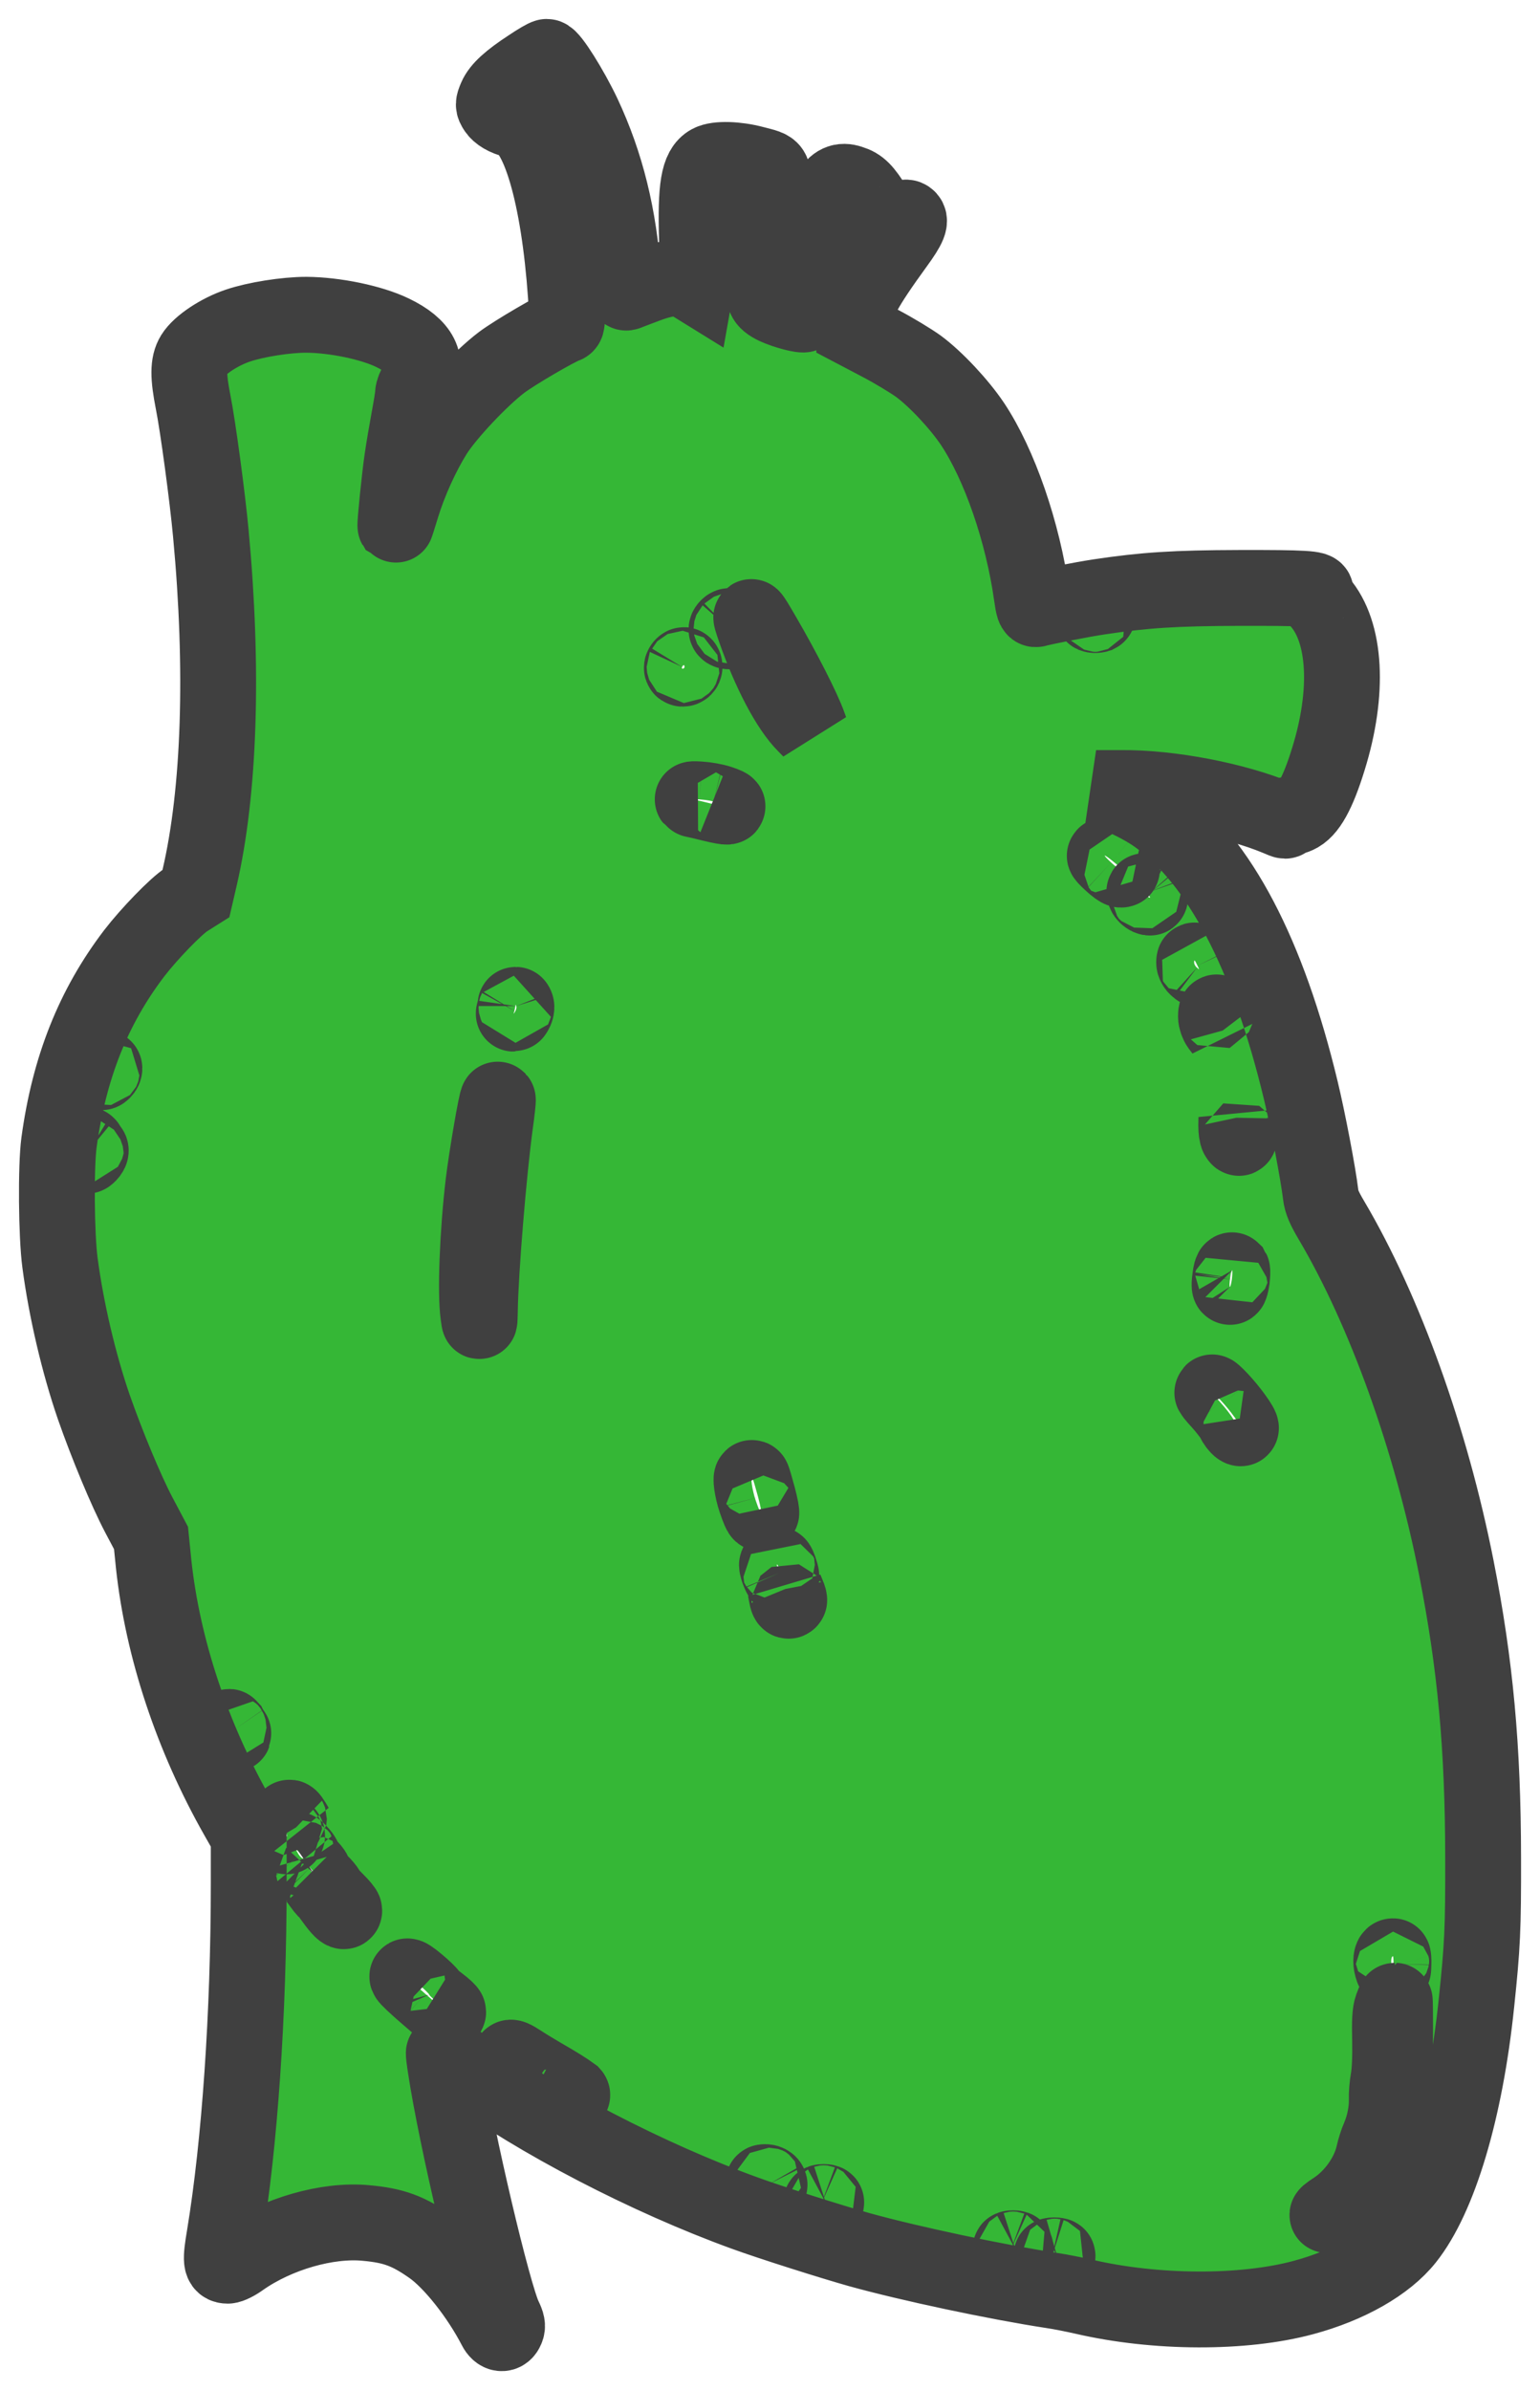 <?xml version="1.0" encoding="UTF-8"?>
<svg xmlns="http://www.w3.org/2000/svg" width="40.617" height="63.007" viewBox="346.5 364.932 40.617 63.007" preserveAspectRatio="none">
  <g>
    <defs>
      <path id="s-Path_13-550f5" d="M360.47 366.695 C359.939 367.042 359.679 367.281 359.581 367.506 C359.506 367.684 359.506 367.703 359.577 367.815 C359.652 367.937 359.838 368.045 360.054 368.096 C360.7 368.237 361.239 370.066 361.425 372.733 C361.465 373.371 361.465 373.488 361.412 373.502 C361.173 373.586 360.081 374.224 359.736 374.482 C359.188 374.894 358.281 375.856 357.959 376.371 C357.623 376.91 357.291 377.642 357.097 378.279 C357.008 378.575 356.933 378.804 356.929 378.8 C356.911 378.772 357.039 377.506 357.11 377.028 C357.15 376.756 357.229 376.287 357.287 375.977 C357.344 375.673 357.393 375.373 357.393 375.307 C357.393 375.246 357.446 375.115 357.508 375.016 C357.826 374.505 357.605 374.065 356.853 373.704 C356.292 373.432 355.328 373.235 354.577 373.23 C354.037 373.23 353.241 373.357 352.773 373.516 C352.286 373.68 351.769 374.022 351.601 374.294 C351.46 374.524 351.46 374.852 351.592 375.523 C351.716 376.137 351.973 378.036 352.061 378.997 C352.397 382.583 352.291 385.804 351.765 388.068 L351.668 388.486 L351.424 388.64 C351.146 388.814 350.434 389.55 350.041 390.061 C348.962 391.477 348.325 393.075 348.056 395.054 C347.972 395.682 347.985 397.487 348.082 398.219 C348.246 399.461 348.577 400.872 348.971 402.016 C349.316 403.005 349.824 404.229 350.16 404.866 L350.483 405.476 L350.553 406.17 C350.792 408.383 351.566 410.717 352.764 412.827 L353.06 413.348 L353.06 414.585 C353.06 418.022 352.821 421.449 352.424 423.863 C352.309 424.543 352.322 424.66 352.508 424.66 C352.565 424.66 352.729 424.581 352.87 424.477 C353.807 423.821 355.134 423.437 356.155 423.535 C356.889 423.601 357.278 423.746 357.888 424.177 C358.423 424.557 359.13 425.448 359.568 426.296 C359.656 426.47 359.793 426.489 359.855 426.334 C359.891 426.254 359.877 426.184 359.798 426.02 C359.506 425.424 358.529 421.275 358.255 419.461 C358.22 419.241 358.197 419.053 358.206 419.048 C358.215 419.039 358.48 419.222 358.803 419.461 C360.651 420.821 363.578 422.344 366.142 423.273 C366.805 423.516 368.419 424.027 369.153 424.234 C370.484 424.604 372.783 425.092 374.259 425.317 C374.454 425.345 374.834 425.42 375.099 425.481 C376.987 425.917 379.299 425.926 380.878 425.499 C382.062 425.181 383.062 424.613 383.588 423.952 C384.459 422.86 385.148 420.553 385.44 417.745 C385.599 416.231 385.621 415.79 385.617 413.901 C385.613 410.989 385.414 408.819 384.91 406.259 C384.238 402.86 383.022 399.48 381.62 397.107 C381.426 396.779 381.355 396.615 381.333 396.428 C381.267 395.87 380.993 394.44 380.807 393.671 C379.945 390.084 378.658 387.628 377.014 386.446 C376.669 386.198 376.112 385.921 375.718 385.799 L375.409 385.706 L376.081 385.706 C377.367 385.696 379.083 386.029 380.197 386.493 C380.427 386.592 380.431 386.592 380.382 386.498 C380.338 386.413 380.343 386.409 380.449 386.451 C380.533 386.484 380.603 386.479 380.705 386.432 C381.001 386.306 381.258 385.842 381.536 384.941 C382.085 383.174 381.996 381.599 381.311 380.806 C381.183 380.661 381.152 380.591 381.187 380.553 C381.284 380.45 380.878 380.427 379.189 380.431 C377.473 380.436 376.691 380.488 375.497 380.666 C375.055 380.731 374.003 380.938 373.835 380.989 C373.777 381.008 373.755 380.942 373.711 380.628 C373.477 378.959 372.862 377.178 372.15 376.109 C371.801 375.588 371.182 374.927 370.727 374.59 C370.532 374.449 370.077 374.172 369.71 373.98 L369.042 373.629 L369.047 373.371 C369.056 372.972 369.299 372.517 370.134 371.369 C370.47 370.909 370.546 370.722 370.417 370.67 C370.382 370.656 370.271 370.689 370.17 370.745 C370.064 370.802 369.953 370.83 369.9 370.816 C369.851 370.797 369.701 370.605 369.568 370.389 C369.294 369.953 369.175 369.831 368.932 369.756 C368.689 369.676 368.538 369.747 368.37 370.014 C368.114 370.412 367.911 371.303 367.809 372.494 C367.774 372.874 367.738 373.202 367.72 373.216 C367.681 373.258 367.216 373.136 366.951 373.014 C366.796 372.939 366.708 372.869 366.677 372.785 C366.584 372.522 366.633 371.641 366.814 370.211 C366.929 369.334 366.96 369.4 366.385 369.25 C365.926 369.128 365.417 369.114 365.223 369.217 C364.922 369.381 364.842 369.873 364.882 371.238 C364.9 371.753 364.9 372.241 364.882 372.325 L364.856 372.471 L364.696 372.372 C364.453 372.217 364.095 372.241 363.56 372.442 C363.317 372.532 363.087 372.621 363.043 372.639 C362.981 372.668 362.968 372.621 362.941 372.26 C362.826 370.619 362.49 369.259 361.88 367.956 C361.553 367.267 361.027 366.432 360.921 366.432 C360.89 366.432 360.687 366.549 360.47 366.695 Z M375.444 381.139 C375.413 381.149 375.36 381.149 375.334 381.139 C375.303 381.125 375.325 381.116 375.387 381.116 C375.449 381.116 375.471 381.125 375.444 381.139 Z M366.642 381.716 C367.146 382.583 367.685 383.633 367.831 384.055 L367.875 384.177 L367.738 384.037 C367.305 383.605 366.801 382.644 366.412 381.528 C366.248 381.055 366.266 381.069 366.642 381.716 Z M365.793 381.505 C365.793 381.542 365.762 381.575 365.727 381.575 C365.656 381.575 365.638 381.519 365.691 381.467 C365.74 381.411 365.793 381.43 365.793 381.505 Z M364.555 382.513 C364.555 382.536 364.533 382.56 364.506 382.56 C364.484 382.56 364.475 382.536 364.489 382.513 C364.502 382.485 364.524 382.466 364.537 382.466 C364.546 382.466 364.555 382.485 364.555 382.513 Z M365.475 386.099 C365.828 386.217 365.727 386.231 365.302 386.128 C365.099 386.076 364.873 386.024 364.798 386.01 C364.727 386.001 364.794 385.996 364.953 386.006 C365.112 386.015 365.346 386.057 365.475 386.099 Z M375.846 387.632 C376.107 387.843 376.121 387.857 376.063 387.857 C376.032 387.857 375.917 387.773 375.807 387.67 C375.563 387.445 375.586 387.421 375.846 387.632 Z M376.779 388.514 C376.85 388.594 376.85 388.608 376.793 388.584 C376.753 388.565 376.709 388.523 376.695 388.486 C376.664 388.397 376.686 388.401 376.779 388.514 Z M378.083 390.389 C378.137 390.497 378.137 390.502 378.07 390.441 C378.026 390.408 377.995 390.347 377.995 390.305 C377.995 390.22 378.008 390.23 378.083 390.389 Z M360.09 391.594 C360.041 391.674 360.041 391.674 360.063 391.594 C360.076 391.547 360.09 391.481 360.094 391.453 C360.094 391.411 360.103 391.411 360.116 391.453 C360.129 391.486 360.116 391.547 360.09 391.594 Z M378.685 391.875 L378.747 392.1 L378.658 391.983 C378.61 391.917 378.57 391.805 378.57 391.73 C378.57 391.547 378.605 391.594 378.685 391.875 Z M349.218 393.169 C349.174 393.211 349.17 393.207 349.196 393.141 C349.209 393.094 349.236 393.071 349.249 393.085 C349.262 393.099 349.249 393.136 349.218 393.169 Z M359.559 394.566 C359.391 395.799 359.17 398.453 359.157 399.475 C359.148 399.827 359.148 399.831 359.117 399.602 C359.033 399.03 359.095 397.436 359.25 396.123 C359.334 395.429 359.599 393.887 359.63 393.919 C359.639 393.929 359.608 394.219 359.559 394.566 Z M379.184 394.866 C379.189 394.946 379.18 394.946 379.145 394.89 C379.122 394.852 379.105 394.726 379.105 394.609 L379.109 394.398 L379.149 394.585 C379.167 394.688 379.184 394.815 379.184 394.866 Z M348.873 395.227 C348.904 395.246 348.9 395.284 348.865 395.331 C348.772 395.448 348.745 395.42 348.767 395.227 C348.776 395.134 348.794 395.087 348.807 395.124 C348.82 395.162 348.851 395.209 348.873 395.227 Z M378.99 398.664 C378.972 398.781 378.946 398.87 378.937 398.856 C378.923 398.842 378.928 398.734 378.946 398.617 C378.959 398.495 378.985 398.406 378.999 398.42 C379.007 398.434 379.003 398.542 378.99 398.664 Z M378.773 401.932 C379.047 402.241 379.326 402.658 379.198 402.574 C379.153 402.546 379.074 402.443 379.03 402.349 C378.985 402.26 378.826 402.054 378.676 401.889 C378.53 401.73 378.442 401.618 378.481 401.641 C378.517 401.66 378.649 401.791 378.773 401.932 Z M366.496 404.402 C366.633 404.932 366.598 404.974 366.43 404.482 C366.337 404.21 366.284 403.83 366.346 403.901 C366.359 403.91 366.425 404.14 366.496 404.402 Z M367.11 406.493 C367.11 406.517 367.084 406.475 367.053 406.4 C367.018 406.32 366.991 406.226 366.991 406.189 C366.991 406.151 367.022 406.193 367.053 406.282 C367.084 406.371 367.11 406.465 367.11 406.493 Z M367.314 407.122 C367.287 407.154 367.265 407.112 367.239 406.962 L367.212 406.821 L367.27 406.962 C367.305 407.037 367.323 407.112 367.314 407.122 Z M352.618 410.572 C352.68 410.661 352.68 410.661 352.609 410.6 C352.565 410.567 352.53 410.516 352.53 410.488 C352.53 410.46 352.534 410.45 352.543 410.46 C352.547 410.469 352.583 410.521 352.618 410.572 Z M354.232 412.972 L354.311 413.104 L354.219 413.015 C354.165 412.963 354.121 412.907 354.121 412.883 C354.121 412.818 354.152 412.841 354.232 412.972 Z M354.068 413.338 C354.055 413.352 354.028 413.329 354.015 413.282 C353.989 413.216 353.993 413.212 354.037 413.254 C354.068 413.287 354.081 413.324 354.068 413.338 Z M354.431 413.807 C354.488 413.873 354.515 413.924 354.488 413.924 C354.462 413.924 354.409 413.873 354.369 413.807 C354.329 413.741 354.303 413.69 354.311 413.69 C354.32 413.69 354.373 413.741 354.431 413.807 Z M354.78 414.323 C354.767 414.332 354.709 414.276 354.652 414.191 L354.55 414.041 L354.678 414.168 C354.745 414.238 354.793 414.309 354.78 414.323 Z M355.134 414.787 C355.12 414.801 355.054 414.731 354.988 414.637 L354.86 414.463 L355.01 414.613 C355.089 414.698 355.147 414.777 355.134 414.787 Z M355.58 415.298 C355.58 415.363 355.461 415.246 355.306 415.031 L355.165 414.838 L355.372 415.049 C355.487 415.162 355.58 415.274 355.58 415.298 Z M383.252 416.7 C383.247 416.887 383.247 416.892 383.212 416.77 C383.177 416.648 383.194 416.503 383.238 416.503 C383.247 416.503 383.256 416.592 383.252 416.7 Z M357.822 417.515 C357.831 417.548 357.95 417.651 358.083 417.75 C358.215 417.848 358.321 417.947 358.321 417.97 C358.321 417.998 358.286 417.984 358.246 417.947 C358.202 417.909 357.963 417.708 357.716 417.492 C357.472 417.281 357.256 417.079 357.243 417.042 C357.229 417.004 357.349 417.079 357.508 417.215 C357.667 417.347 357.808 417.483 357.822 417.515 Z M383.296 418.434 C383.296 420.896 382.81 422.499 381.864 423.137 C381.744 423.221 381.594 423.305 381.532 423.324 C381.47 423.343 381.541 423.282 381.687 423.188 C382.191 422.865 382.606 422.283 382.73 421.725 C382.757 421.599 382.823 421.388 382.88 421.261 C383.009 420.961 383.084 420.577 383.075 420.277 C383.07 420.145 383.088 419.906 383.119 419.738 C383.154 419.55 383.172 419.161 383.163 418.73 C383.15 418.205 383.163 417.984 383.212 417.848 C383.247 417.754 383.278 417.675 383.287 417.675 C383.292 417.675 383.296 418.017 383.296 418.434 Z M360.227 419.306 C360.333 419.377 360.603 419.541 360.819 419.667 C361.142 419.85 361.456 420.047 361.588 420.145 C361.597 420.155 361.597 420.169 361.584 420.183 C361.549 420.221 359.957 419.25 359.957 419.194 C359.957 419.147 360.041 419.184 360.227 419.306 Z M366.788 422.504 C366.823 422.565 366.766 422.565 366.677 422.504 C366.62 422.466 366.62 422.457 366.686 422.457 C366.726 422.457 366.774 422.476 366.788 422.504 Z M368.282 423.005 C368.251 423.015 368.198 423.015 368.171 423.005 C368.14 422.991 368.163 422.982 368.224 422.982 C368.286 422.982 368.308 422.991 368.282 423.005 Z M373.278 424.224 C373.247 424.234 373.194 424.234 373.167 424.224 C373.136 424.21 373.158 424.201 373.22 424.201 C373.282 424.201 373.304 424.21 373.278 424.224 Z M374.383 424.412 C374.352 424.421 374.29 424.421 374.25 424.412 C374.206 424.398 374.233 424.388 374.303 424.388 C374.379 424.388 374.41 424.398 374.383 424.412 Z "></path>
    </defs>
    <g style="mix-blend-mode:normal">
      <use xmlns:xlink="http://www.w3.org/1999/xlink" xlink:href="#s-Path_13-550f5" fill="#35B736" fill-opacity="1.0" stroke-width="2.0" stroke="#404040" stroke-linecap="butt"></use>
    </g>
  </g>
</svg>
